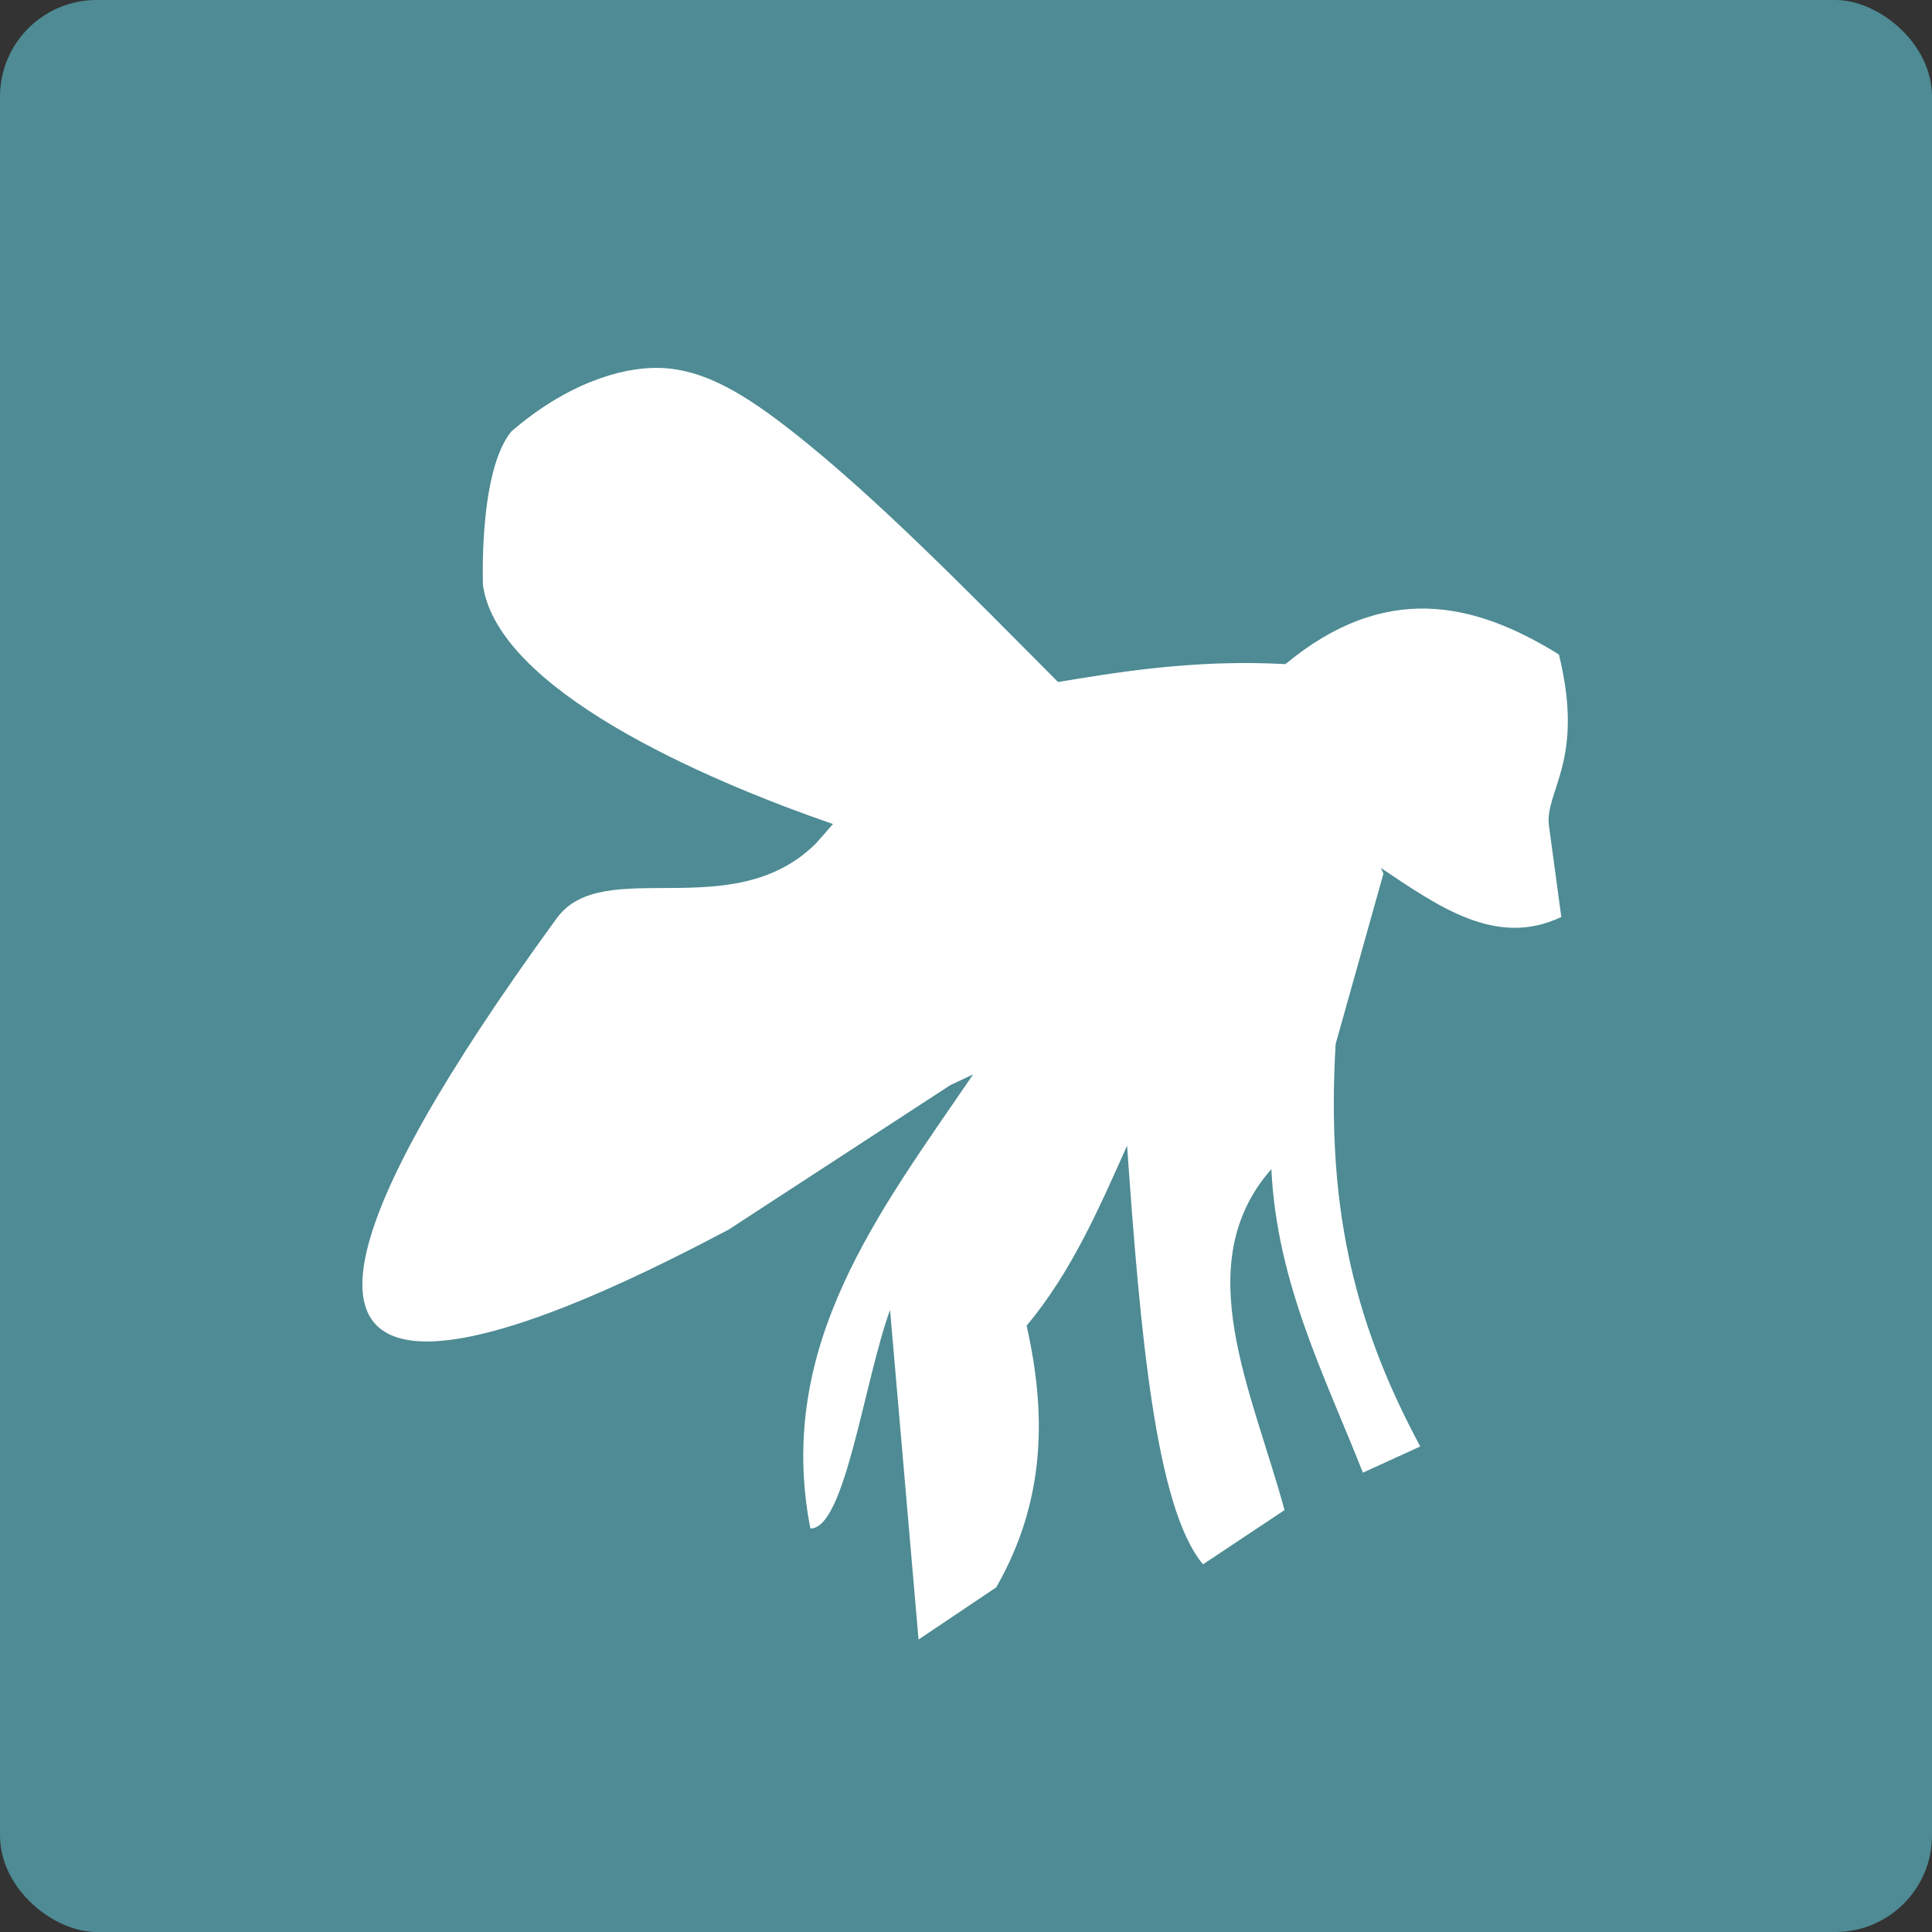 <svg xmlns="http://www.w3.org/2000/svg" width="16" height="16" version="1">
 <rect width="100%" height="100%" fill="#333333" stroke="none"/>
 <rect style="fill:#4e8b94" width="16" height="16" x="-16" y="-16" rx=".8" ry=".8" transform="matrix(0,-1,-1,0,0,0)"/>
 <path style="fill:#ffffff" d="M 5.463,3.047 C 5.838,3.057 6.179,3.272 6.578,3.586 7.262,4.126 8.014,4.896 8.762,5.648 9.205,5.576 9.875,5.457 10.645,5.5 11.468,4.819 12.204,4.982 12.91,5.42 c 0.219,0.885 -0.121,1.133 -0.082,1.42 l 0.102,0.754 c -0.537,0.256 -1.014,-0.085 -1.494,-0.406 l 0.021,0.047 -0.396,1.412 c -0.074,1.29 0.124,2.26 0.701,3.332 l -0.475,0.217 c -0.318,-0.806 -0.713,-1.571 -0.758,-2.514 -0.69,0.785 -0.16,1.833 0.109,2.824 L 9.963,12.955 C 9.57,12.489 9.442,11.027 9.334,9.488 9.101,10.008 8.876,10.53 8.502,10.979 8.665,11.701 8.664,12.424 8.25,13.146 L 7.607,13.578 7.371,10.848 C 7.152,11.456 6.998,12.663 6.711,12.658 6.417,11.142 7.283,10.036 8.059,8.898 L 7.871,8.986 6.033,10.184 C 4.988,10.732 0.712,12.959 4.611,7.604 4.995,7.077 6.066,7.67 6.756,6.986 6.807,6.929 6.851,6.879 6.898,6.824 5.792,6.443 4.128,5.705 4,4.85 4,4.85 3.961,3.909 4.234,3.574 4.677,3.19 5.132,3.038 5.463,3.047 Z"/>
</svg>
